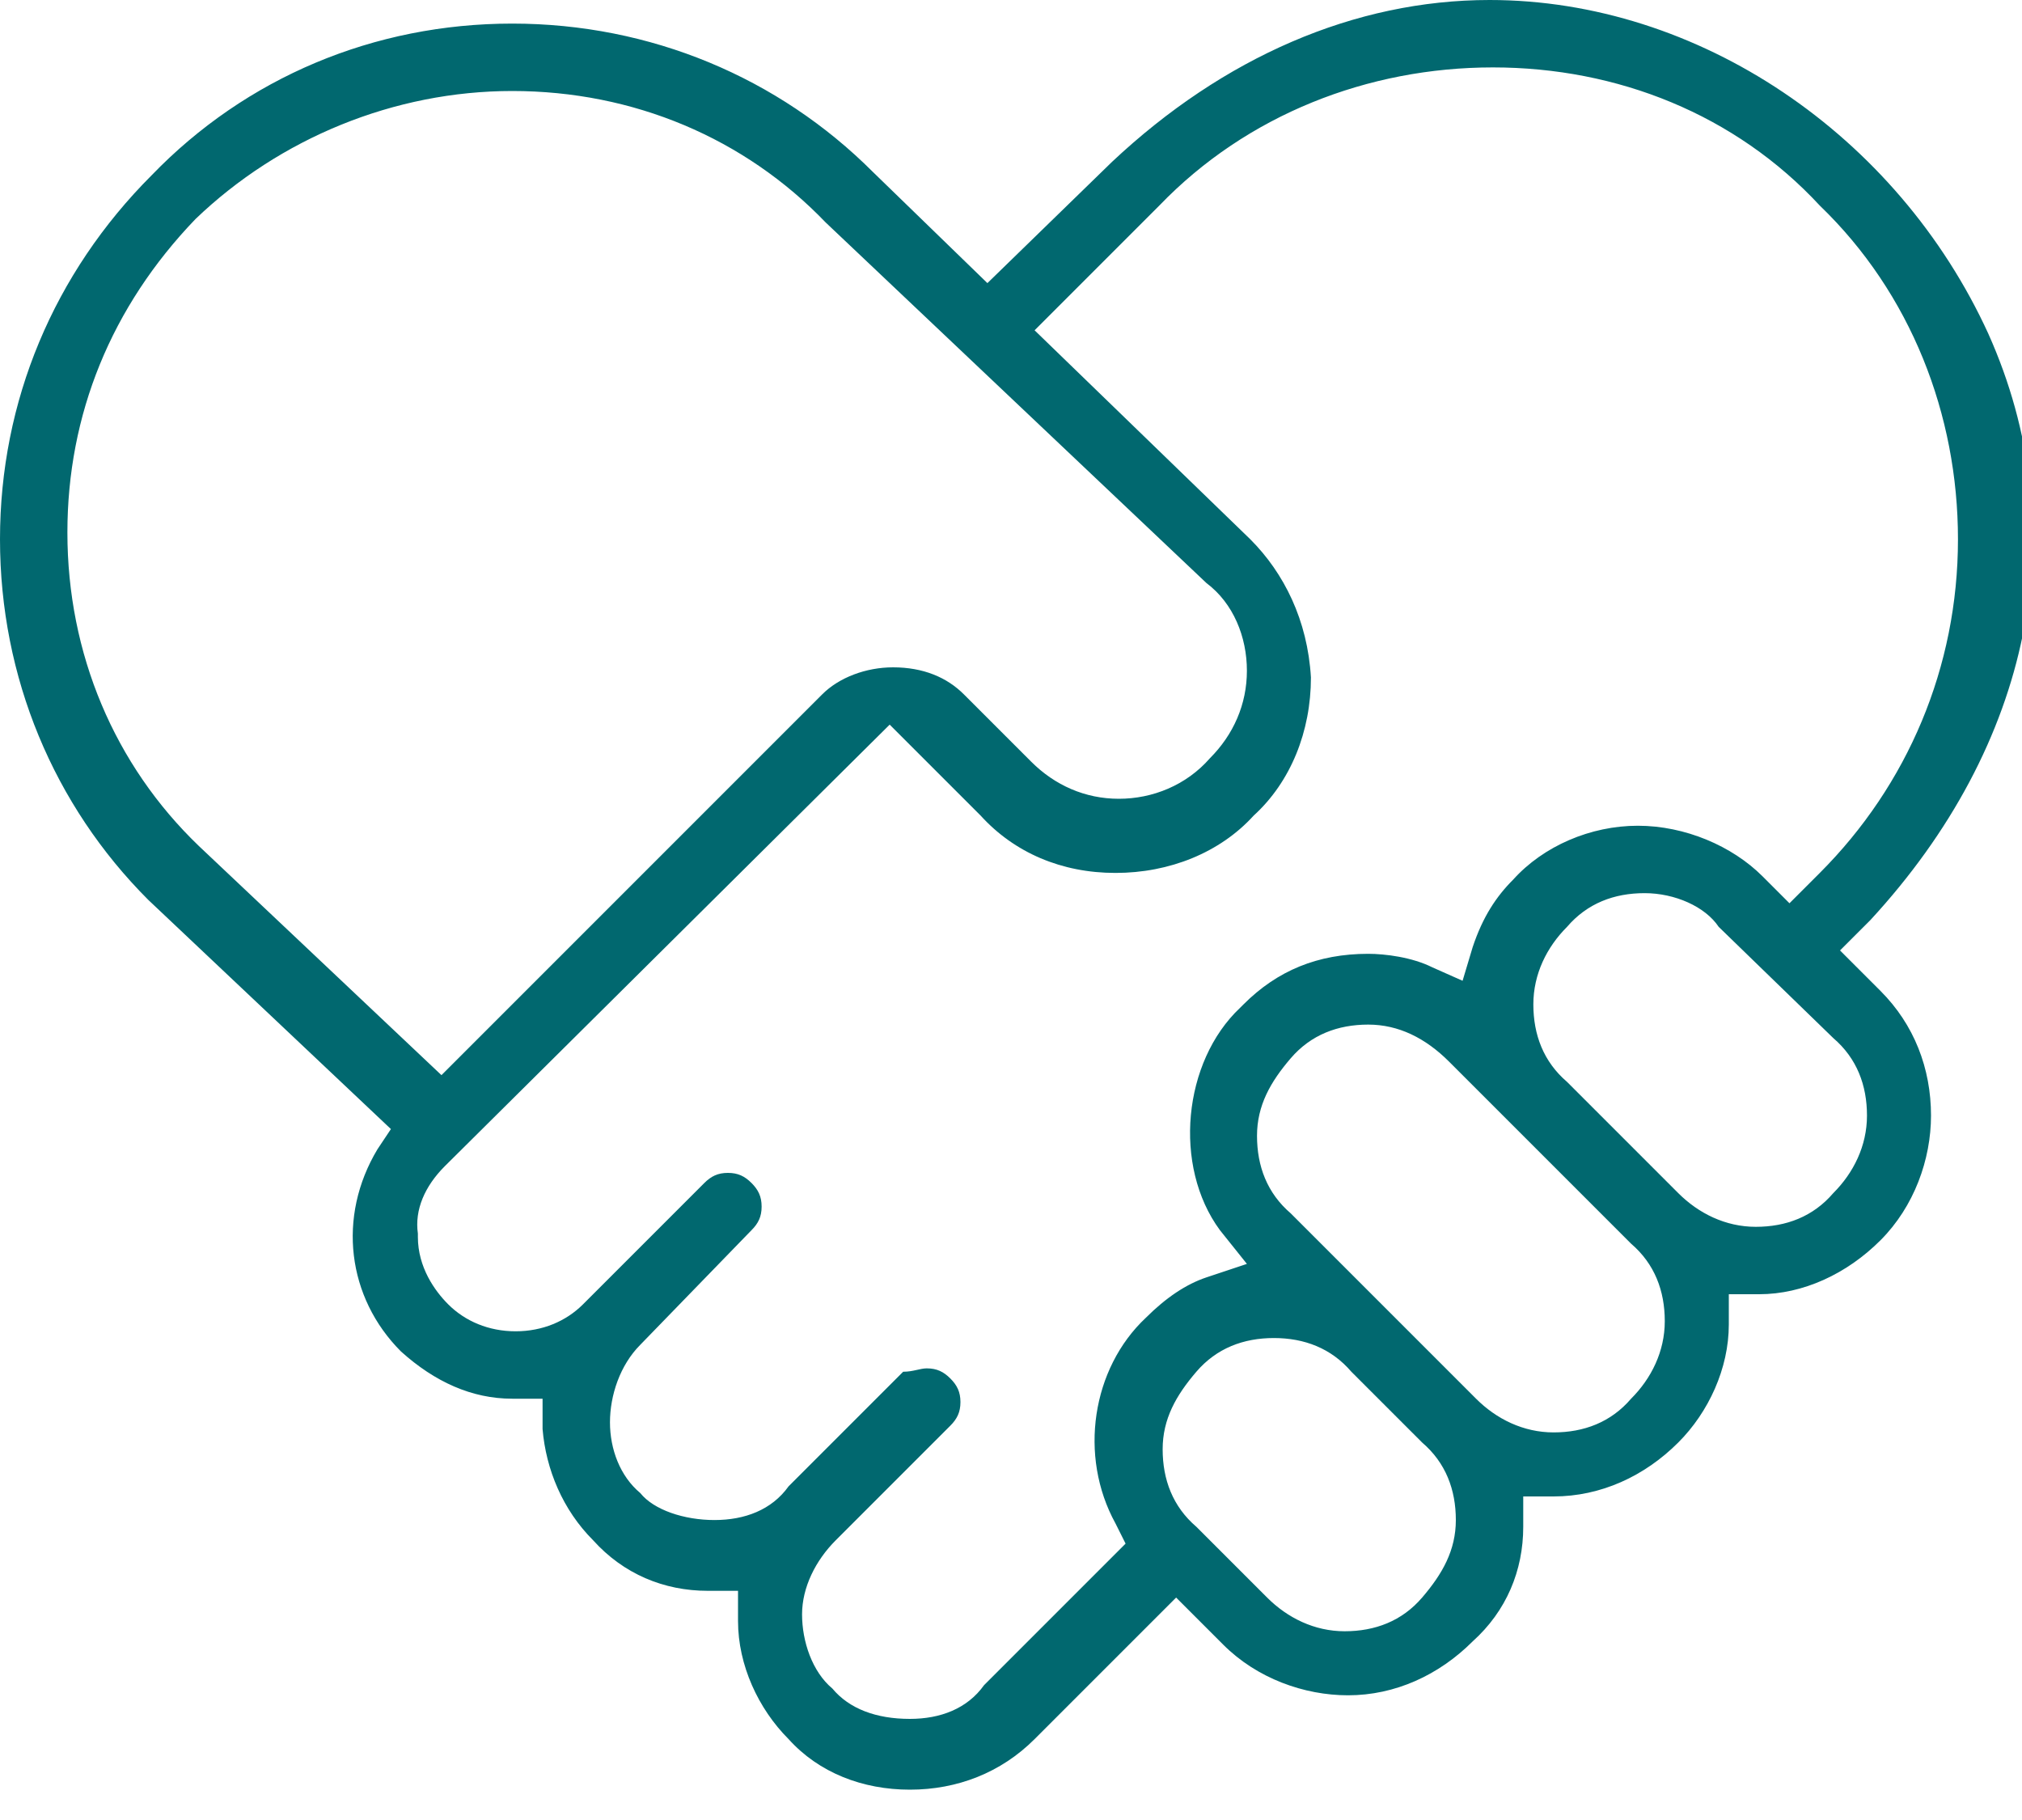 <svg width="60" height="54" viewBox="0 0 60 54" fill="none" xmlns="http://www.w3.org/2000/svg">
<path d="M27 53.1C25.6 53.1 24.3 52.6 23.4 51.6C22.5 50.7 21.9 49.4 21.9 48.1V47.2H21C19.7 47.2 18.5 46.7 17.6 45.7C16.7 44.8 16.2 43.6 16.1 42.4V41.5H15.2C14 41.5 12.9 41 11.9 40.1C10.3 38.5 10 36.1 11.2 34.1L11.6 33.5L4.4 26.7C1.6 23.9 0 20.1 0 16C0 11.9 1.6 8.1 4.5 5.2C7.3 2.3 11.1 0.7 15.2 0.7C19.3 0.7 23.1 2.3 25.9 5.1L29.3 8.4L33 4.8C36.3 1.7 40.2 0 44.2 0C50.4 0 56.3 4 59 9.9C61.6 15.7 60.3 22.1 55.5 27.3L54.6 28.2L55.8 29.4C56.8 30.4 57.3 31.7 57.3 33.1C57.3 34.4 56.8 35.8 55.8 36.8C54.8 37.8 53.5 38.4 52.2 38.4H51.3V39.3C51.3 40.6 50.7 41.9 49.8 42.8C48.8 43.8 47.5 44.4 46.1 44.4H45.2V45.3C45.2 46.6 44.7 47.8 43.7 48.7C42.7 49.7 41.4 50.3 40 50.3C38.7 50.3 37.3 49.8 36.3 48.8L34.9 47.4L30.7 51.6C29.7 52.6 28.4 53.1 27 53.1ZM27.5 40.6C27.8 40.6 28 40.7 28.2 40.9C28.4 41.1 28.5 41.3 28.5 41.6C28.5 41.9 28.4 42.1 28.2 42.3L24.8 45.7C24.2 46.3 23.8 47.1 23.8 47.9C23.8 48.7 24.1 49.6 24.7 50.1C25.2 50.7 26 51 27 51C27.9 51 28.7 50.7 29.2 50L33.4 45.8L33.1 45.2C32 43.2 32.4 40.6 34 39.1C34.6 38.5 35.2 38.1 35.8 37.9L37 37.5L36.2 36.5C34.8 34.6 35.1 31.5 36.8 29.9L36.9 29.8C37.9 28.8 39.1 28.3 40.6 28.3C41.1 28.3 41.9 28.4 42.5 28.7L43.4 29.1L43.7 28.1C44 27.2 44.4 26.6 44.9 26.1C45.8 25.1 47.2 24.5 48.6 24.5C50 24.5 51.4 25.1 52.3 26L53.1 26.8L54 25.9C56.6 23.3 58.1 19.8 58.1 16C58.1 12.3 56.7 8.7 54 6.1C51.5 3.4 48 2 44.3 2C40.6 2 37 3.4 34.4 6.1L30.7 9.8L37.1 16C38.1 17 38.8 18.4 38.9 20.1C38.9 21.7 38.3 23.2 37.2 24.2C36.2 25.3 34.7 25.9 33.1 25.9C31.5 25.9 30.1 25.3 29.1 24.2L26.4 21.5L13.2 34.6C12.6 35.2 12.3 35.9 12.4 36.6V36.7C12.4 37.6 12.9 38.3 13.3 38.7C13.8 39.2 14.5 39.5 15.3 39.5C16.1 39.5 16.8 39.2 17.3 38.7L20.9 35.1C21.1 34.9 21.3 34.8 21.6 34.8C21.9 34.8 22.1 34.9 22.3 35.1C22.5 35.3 22.6 35.5 22.6 35.8C22.6 36.1 22.5 36.3 22.3 36.5L19 39.9C18.4 40.5 18.1 41.4 18.1 42.2C18.1 43 18.4 43.8 19 44.3C19.4 44.8 20.3 45.1 21.2 45.1C22.1 45.1 22.9 44.8 23.4 44.1L26.8 40.7C27.1 40.7 27.3 40.6 27.5 40.6ZM37.8 39.7C36.9 39.7 36.1 40 35.5 40.7C34.9 41.4 34.5 42.1 34.5 43C34.5 43.9 34.8 44.7 35.5 45.3L37.6 47.4C38.2 48 39 48.4 39.9 48.4C40.8 48.4 41.6 48.1 42.2 47.4C42.8 46.7 43.2 46 43.2 45.1C43.2 44.2 42.9 43.4 42.2 42.8L40.1 40.7C39.5 40 38.7 39.7 37.8 39.7ZM40.6 30.4C39.7 30.4 38.9 30.7 38.3 31.4C37.7 32.1 37.3 32.8 37.3 33.7C37.3 34.6 37.6 35.4 38.3 36L43.8 41.5C44.4 42.1 45.2 42.5 46.1 42.5C47 42.5 47.8 42.2 48.4 41.5C49 40.9 49.4 40.1 49.4 39.2C49.4 38.3 49.1 37.5 48.4 36.9L43 31.5C42.3 30.8 41.5 30.4 40.6 30.4ZM48.8 26.5C47.9 26.5 47.1 26.8 46.5 27.5C45.9 28.1 45.5 28.9 45.5 29.8C45.5 30.7 45.8 31.5 46.5 32.1L49.8 35.4C50.4 36 51.2 36.4 52.1 36.4C53 36.4 53.8 36.1 54.4 35.4C55 34.8 55.4 34 55.4 33.1C55.4 32.2 55.1 31.4 54.4 30.8L51 27.5C50.6 26.9 49.7 26.5 48.8 26.5ZM15.2 2.7C11.7 2.7 8.3 4.1 5.8 6.5C3.3 9.1 2 12.3 2 15.8C2 19.4 3.4 22.7 5.9 25.1L13.1 31.9L24.4 20.6C24.9 20.1 25.7 19.8 26.5 19.8C27.4 19.8 28.1 20.1 28.6 20.6L30.6 22.6C31.3 23.3 32.2 23.7 33.2 23.7C34.2 23.7 35.2 23.3 35.9 22.5C36.6 21.8 37 20.9 37 19.9C37 18.9 36.6 17.9 35.8 17.3L24.5 6.6C22.1 4.1 18.8 2.7 15.2 2.7Z" fill="#01686F"/>
</svg>
